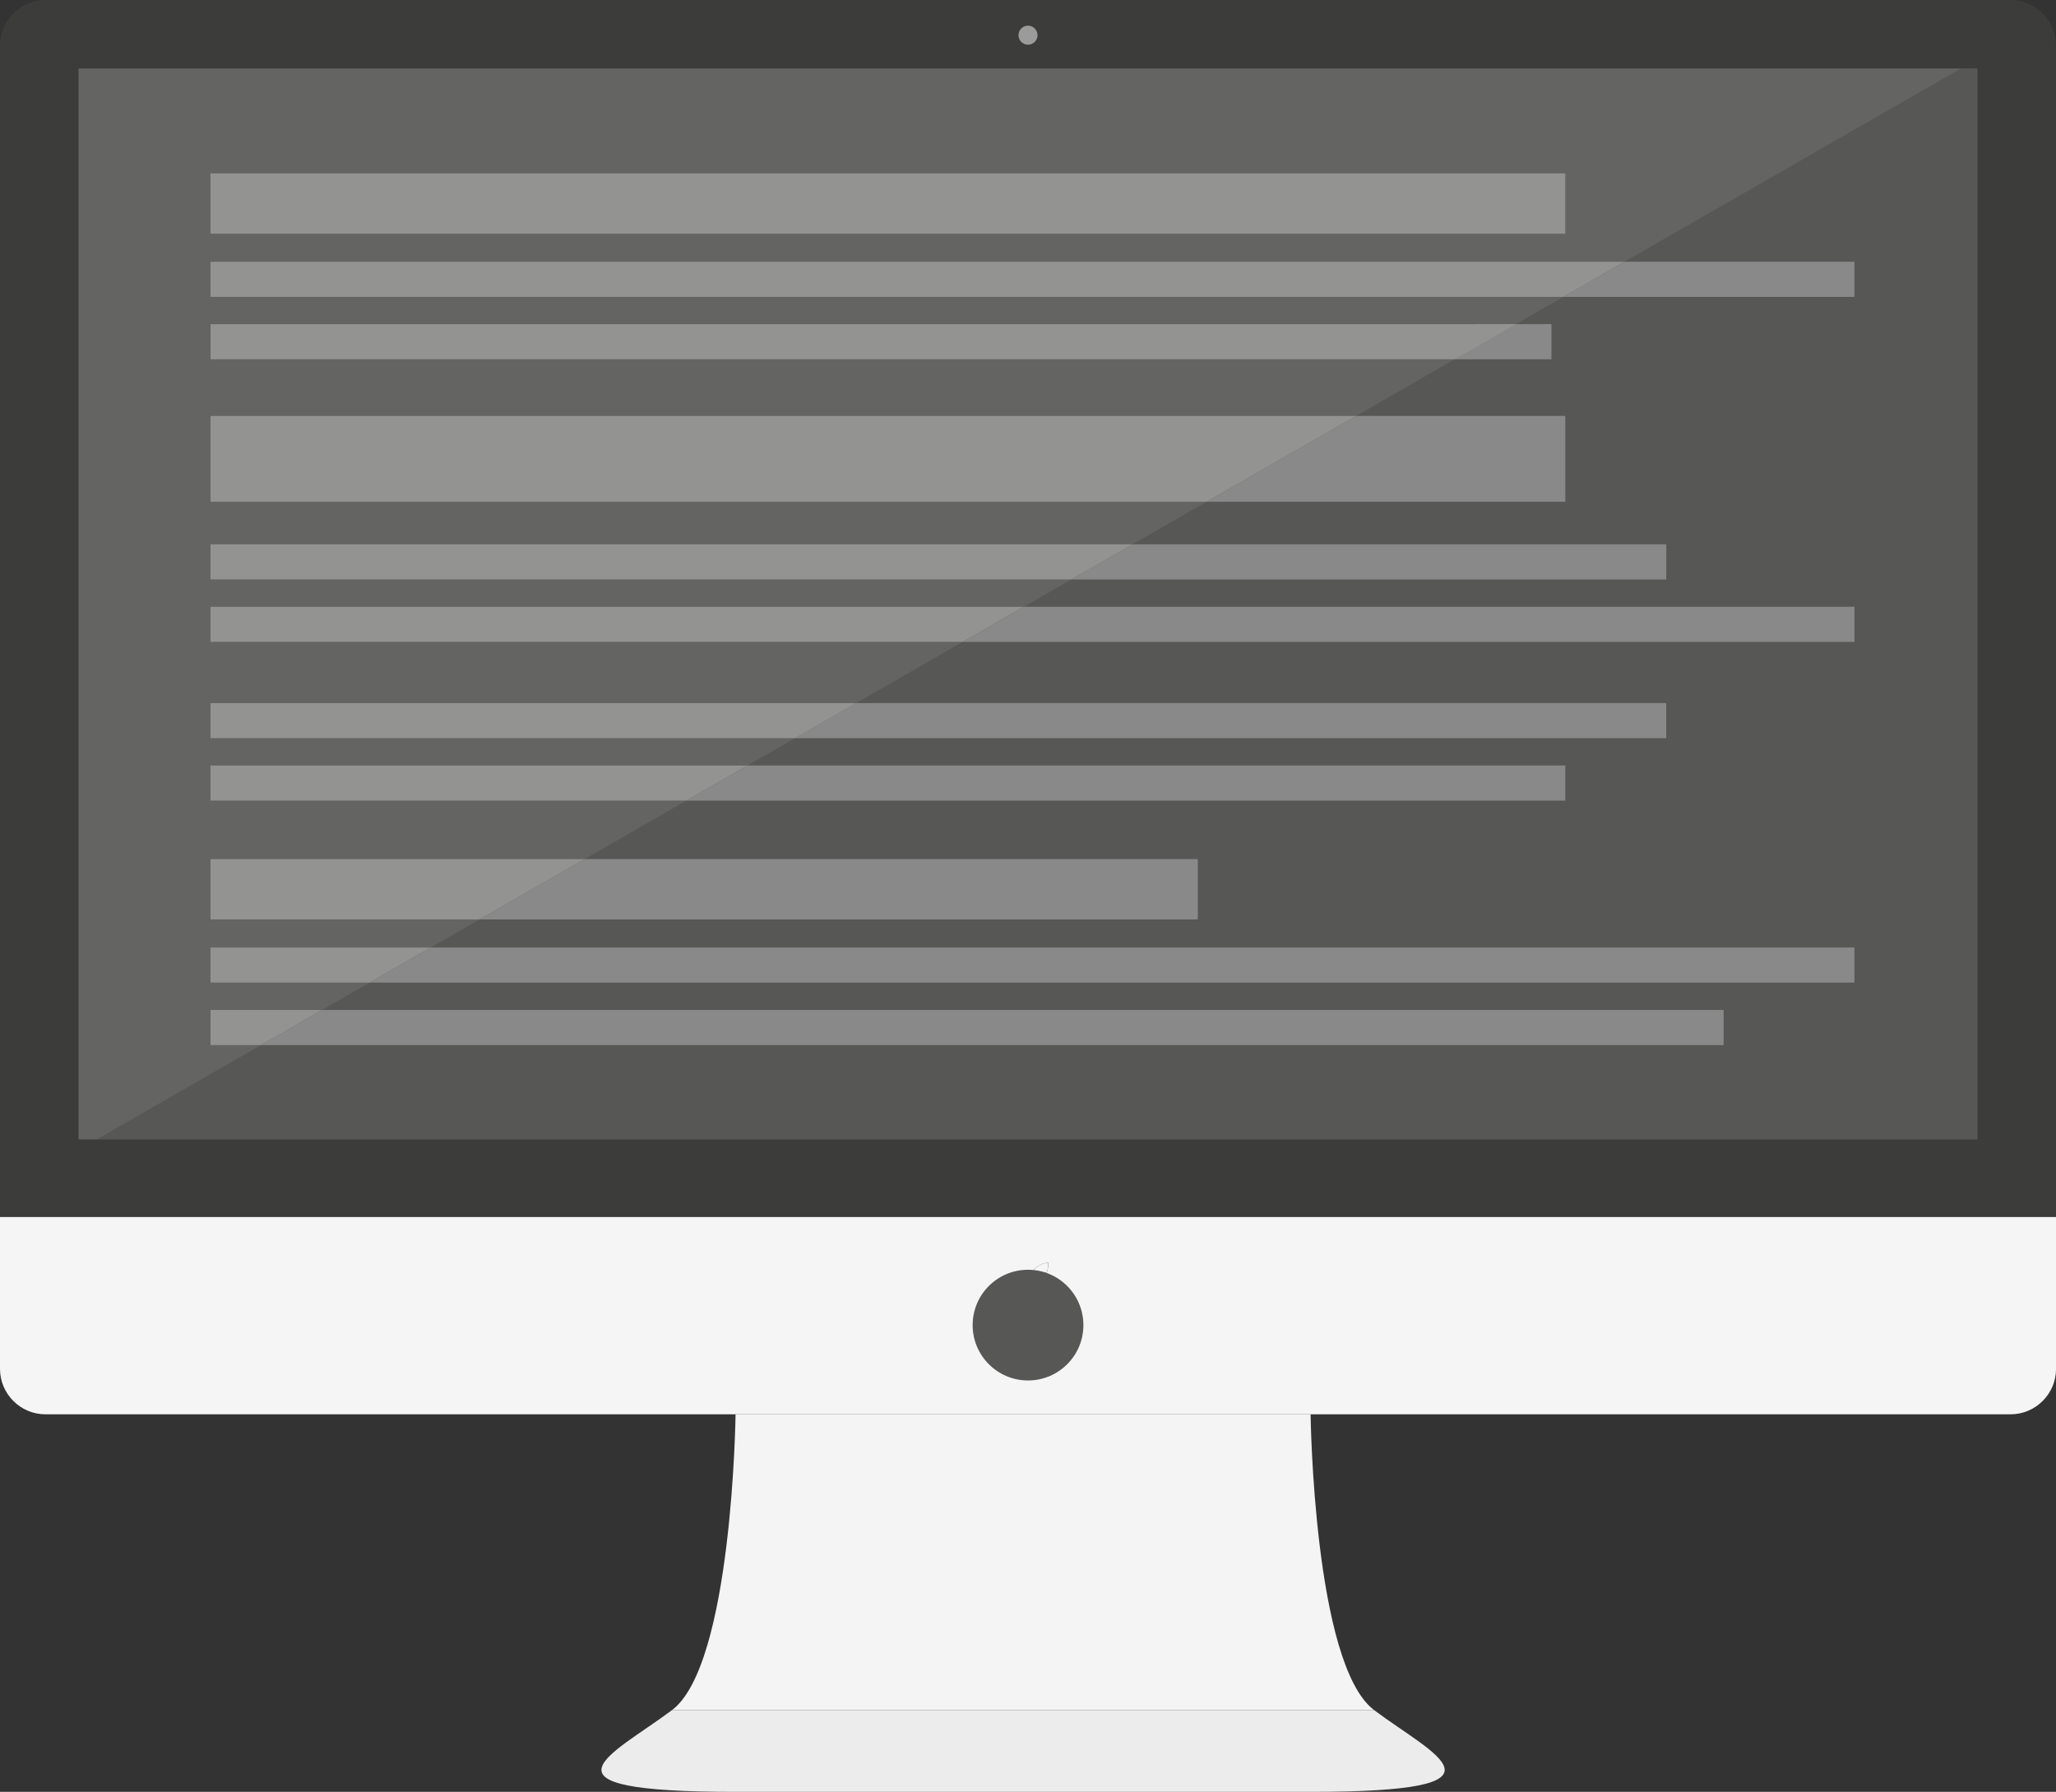 <?xml version="1.0" encoding="UTF-8" standalone="no"?>
<!-- Created with Inkscape (http://www.inkscape.org/) -->

<svg
   xmlns:dc="http://purl.org/dc/elements/1.1/"
   xmlns:cc="http://creativecommons.org/ns#"
   xmlns:rdf="http://www.w3.org/1999/02/22-rdf-syntax-ns#"
   xmlns:svg="http://www.w3.org/2000/svg"
   xmlns="http://www.w3.org/2000/svg"
   xmlns:sodipodi="http://sodipodi.sourceforge.net/DTD/sodipodi-0.dtd"
   xmlns:inkscape="http://www.inkscape.org/namespaces/inkscape"
   width="49.491mm"
   height="43.132mm"
   viewBox="0 0 49.491 43.132"
   version="1.1"
   id="svg4591"
   inkscape:version="0.92.4 (5da689c313, 2019-01-14)"
   sodipodi:docname="computer.svg">
  <rect x="0" y="0" width="49.491" height="43.132" fill="#333333" stroke="none"/>
  <defs
     id="defs4585" />
  <sodipodi:namedview
     id="base"
     pagecolor="#ffffff"
     bordercolor="#666666"
     borderopacity="1.0"
     inkscape:pageopacity="0.0"
     inkscape:pageshadow="2"
     inkscape:zoom="1.979899"
     inkscape:cx="27.795048"
     inkscape:cy="39.119555"
     inkscape:document-units="mm"
     inkscape:current-layer="layer1"
     showgrid="false"
     inkscape:window-width="1920"
     inkscape:window-height="1050"
     inkscape:window-x="1920"
     inkscape:window-y="0"
     inkscape:window-maximized="1"
     fit-margin-top="0"
     fit-margin-left="0"
     fit-margin-right="0"
     fit-margin-bottom="0" />
  <g
     inkscape:label="Calque 1"
     inkscape:groupmode="layer"
     id="layer1"
     transform="translate(-53.502,-31.261)">
    <path
       inkscape:connector-curvature="0"
       id="path3745"
       style="fill:#ffffff;fill-opacity:1;fill-rule:nonzero;stroke:none;stroke-width:0.035"
       d="m 93.556,37.956 h 0.706 V 37.603 h -0.706 z" />
    <path
       inkscape:connector-curvature="0"
       id="path3747"
       style="fill:#ffffff;fill-opacity:1;fill-rule:nonzero;stroke:none;stroke-width:0.021"
       d="m 95.68,43.862 h -0.49 v -0.353 h 0.49 v 0.353 m 0.981,0 H 96.171 v -0.353 h 0.49 v 0.353 m 0.981,0 h -0.49 v -0.353 h 0.49 v 0.353 m 0.981,0 h -0.49 v -0.353 h 0.49 v 0.353" />
    <path
       inkscape:connector-curvature="0"
       id="path3763"
       style="fill:#ffffff;fill-opacity:1;fill-rule:nonzero;stroke:none;stroke-width:0.021"
       d="m 89.941,47.301 h -0.254 v -0.353 h 0.254 v 0.353" />
    <path
       inkscape:connector-curvature="0"
       id="path3765"
       style="fill:#ffffff;fill-opacity:1;fill-rule:nonzero;stroke:none;stroke-width:0.021"
       d="m 90.86,47.301 h -0.46 v -0.353 h 0.46 z m 0.92,0 h -0.46 v -0.353 h 0.46 z m 0.92,0 h -0.46 v -0.353 h 0.46 z m 0.919,0 h -0.46 v -0.353 h 0.46 z m 0.92,0 h -0.46 v -0.353 h 0.46 v 0.353" />
    <path
       inkscape:connector-curvature="0"
       id="path3777"
       style="fill:#ffffff;fill-opacity:1;fill-rule:nonzero;stroke:none;stroke-width:0.035"
       d="m 95.512,57.63 h -0.353 v -0.706 h 0.353 v 0.706" />
    <path
       inkscape:connector-curvature="0"
       id="path3787"
       style="fill:#ffffff;fill-opacity:1;fill-rule:nonzero;stroke:none;stroke-width:0.035"
       d="m 64.059,34.943 h 0.706 V 34.591 h -0.706 z" />
    <path
       inkscape:connector-curvature="0"
       id="path3805"
       style="fill:#ffffff;fill-opacity:1;fill-rule:nonzero;stroke:none;stroke-width:0.035"
       d="m 62.172,41.67 h 0.705 v -0.353 h -0.705 z" />
    <path
       inkscape:connector-curvature="0"
       id="path3819"
       style="fill:#ffffff;fill-opacity:1;fill-rule:nonzero;stroke:none;stroke-width:0.035"
       d="m 59.978,55.079 h 0.353 v -0.706 h -0.353 z" />
    <path
       inkscape:connector-curvature="0"
       id="path4047"
       style="fill:#575756;fill-opacity:1;fill-rule:nonzero;stroke:none;stroke-width:0.035"
       d="M 54.393,59.513 H 102.102 V 32.107 H 54.393 Z" />
    <path
       inkscape:connector-curvature="0"
       id="path4049"
       style="fill:#646463;fill-opacity:1;fill-rule:nonzero;stroke:none;stroke-width:0.035"
       d="m 55.822,58.691 h -0.432 V 32.908 h 45.316 l -8.101,4.653 h -34.037 v 0.846 h 32.565 l -1.144,0.657 h -31.421 v 0.846 h 29.948 l -2.372,1.363 h -27.576 v 2.067 h 23.978 l -1.784,1.024 h -22.194 v 0.846 h 20.722 l -1.144,0.657 h -19.578 v 0.846 h 18.106 l -2.563,1.472 h -15.543 v 0.845 h 14.072 l -1.144,0.657 h -12.927 v 0.846 h 11.455 l -2.451,1.408 h -9.004 v 1.452 h 6.477 l -1.176,0.676 h -5.3 v 0.845 h 3.83 l -1.145,0.658 h -2.684 v 0.846 h 1.211 l -3.958,2.274 m 2.747,-23.258 v 1.452 h 32.611 v -1.452 h -32.611 m 19.678,-3.097 c -0.126,0 -0.228,-0.103 -0.228,-0.23 v 0 h 0.457 v 0 c 0,0.127 -0.102,0.23 -0.229,0.23" />
    <path
       inkscape:connector-curvature="0"
       id="path4051"
       style="fill:#f4f4f4;fill-opacity:1;fill-rule:nonzero;stroke:none;stroke-width:0.035"
       d="m 85.05,65.307 h -13.842 c 0,0 -0.073,6.027 -1.53,7.119 h 16.902 c -1.458,-1.092 -1.53,-7.119 -1.53,-7.119" />
    <path
       inkscape:connector-curvature="0"
       id="path4053"
       style="fill:#ececec;fill-opacity:1;fill-rule:nonzero;stroke:none;stroke-width:0.035"
       d="m 86.58,72.426 h -16.902 c -1.457,1.093 -3.569,1.968 1.53,1.968 5.1,0 6.921,0 6.921,0 0,0 1.82,0 6.92,0 5.1,0 2.987,-0.875 1.53,-1.968" />
    <path
       inkscape:connector-curvature="0"
       id="path4055"
       style="fill:#f5f5f5;fill-opacity:1;fill-rule:nonzero;stroke:none;stroke-width:0.035"
       d="m 77.26,62.918 3.5e-4,-0.014 c 0.005,-0.076 0.017,-0.146 0.04,-0.219 0.045,-0.133 0.119,-0.245 0.234,-0.329 0.096,-0.068 0.201,-0.106 0.319,-0.11 0.07,-0.003 0.136,0.018 0.201,0.04 0.055,0.021 0.111,0.04 0.169,0.058 h 0.079 c 0.063,-0.021 0.125,-0.041 0.187,-0.063 0.058,-0.02 0.116,-0.035 0.175,-0.042 0.049,-0.003 0.098,0.003 0.145,0.012 0.12,0.022 0.225,0.072 0.309,0.163 l 0.058,0.068 c -0.188,0.115 -0.278,0.28 -0.264,0.496 0.016,0.217 0.133,0.365 0.324,0.46 l -0.004,0.011 c -0.05,0.148 -0.123,0.283 -0.216,0.408 -0.044,0.059 -0.092,0.118 -0.153,0.162 -0.064,0.049 -0.137,0.07 -0.217,0.055 -0.053,-0.01 -0.101,-0.026 -0.149,-0.045 -0.066,-0.026 -0.132,-0.045 -0.203,-0.045 -0.073,0 -0.145,0.019 -0.213,0.047 -0.034,0.012 -0.07,0.025 -0.104,0.037 -0.058,0.016 -0.116,0.021 -0.174,-0.003 -0.054,-0.022 -0.096,-0.056 -0.137,-0.094 -0.051,-0.051 -0.093,-0.108 -0.135,-0.167 -0.155,-0.222 -0.245,-0.464 -0.271,-0.734 l -0.003,-0.046 c 0,-0.034 0,-0.07 0,-0.104 z m 0.986,-0.796 c 0.018,-0.195 0.177,-0.402 0.422,-0.458 l 0.046,-0.009 h 0.018 c -7.2e-4,0.034 0,0.07 -0.002,0.105 -0.006,0.079 -0.035,0.15 -0.077,0.217 -0.051,0.081 -0.114,0.15 -0.2,0.195 -0.063,0.035 -0.131,0.047 -0.2,0.042 l -0.007,-0.001 z m -24.744,2.09 c 0,0.602 0.492,1.094 1.094,1.094 h 47.304 c 0.601,0 1.094,-0.492 1.094,-1.094 V 60.552 H 53.502 v 3.66" />
    <path
       inkscape:connector-curvature="0"
       id="path4057"
       style="fill:#3c3c3b;fill-opacity:1;fill-rule:nonzero;stroke:none;stroke-width:0.035"
       d="M 101.104,58.691 H 55.39 V 32.908 H 101.104 V 58.691 M 78.247,31.879 c 0.126,0 0.229,0.103 0.229,0.228 0,0.127 -0.102,0.23 -0.229,0.23 -0.126,0 -0.228,-0.103 -0.228,-0.23 0,-0.125 0.102,-0.228 0.228,-0.228 M 101.9,31.261 H 54.596 c -0.603,0 -1.094,0.494 -1.094,1.094 V 60.552 H 102.993 V 32.356 c 0,-0.601 -0.492,-1.094 -1.094,-1.094" />
    <path
       inkscape:connector-curvature="0"
       id="path4059"
       style="fill:#575756;fill-opacity:1;fill-rule:nonzero;stroke:none;stroke-width:0.035"
       d="m 77.533,63.803 c 0.042,0.059 0.084,0.116 0.135,0.167 0.04,0.038 0.082,0.073 0.137,0.094 0.058,0.024 0.116,0.019 0.174,0.003 0.035,-0.011 0.071,-0.025 0.104,-0.037 0.068,-0.028 0.14,-0.047 0.213,-0.047 0.071,0 0.137,0.019 0.203,0.045 0.048,0.019 0.095,0.036 0.149,0.045 0.08,0.014 0.153,-0.007 0.217,-0.055 0.061,-0.044 0.109,-0.103 0.153,-0.162 0.092,-0.125 0.166,-0.26 0.216,-0.408 l 0.004,-0.011 c -0.192,-0.096 -0.308,-0.243 -0.324,-0.46 -0.015,-0.216 0.075,-0.381 0.264,-0.496 l -0.058,-0.068 c -0.084,-0.09 -0.189,-0.141 -0.309,-0.163 -0.047,-0.009 -0.095,-0.014 -0.145,-0.012 -0.059,0.007 -0.118,0.021 -0.175,0.042 -0.062,0.021 -0.124,0.042 -0.187,0.063 h -0.079 c -0.058,-0.018 -0.114,-0.037 -0.169,-0.058 -0.065,-0.022 -0.131,-0.043 -0.201,-0.04 -0.119,0.004 -0.224,0.042 -0.319,0.11 -0.115,0.084 -0.189,0.196 -0.234,0.329 -0.023,0.074 -0.036,0.144 -0.04,0.219 l -3.5e-4,0.014 c 0,0.035 0,0.07 0,0.104 l 0.003,0.046 c 0.026,0.269 0.116,0.512 0.271,0.734" />
    <path
       inkscape:connector-curvature="0"
       id="path4061"
       style="fill:#f5f5f5;fill-opacity:1;fill-rule:nonzero;stroke:none;stroke-width:0.035"
       d="m 78.452,62.172 c 0.086,-0.045 0.149,-0.114 0.2,-0.195 0.042,-0.067 0.071,-0.138 0.077,-0.217 0.002,-0.035 0.002,-0.071 0.002,-0.105 h -0.018 l -0.046,0.009 c -0.244,0.056 -0.404,0.263 -0.422,0.458 v 0.09 l 0.007,0.001 c 0.069,0.005 0.137,-0.007 0.2,-0.042" />
    <path
       inkscape:connector-curvature="0"
       id="path4063"
       style="fill:#9c9b9b;fill-opacity:1;fill-rule:nonzero;stroke:none;stroke-width:0.035"
       d="m 78.247,32.336 c 0.126,0 0.229,-0.103 0.229,-0.23 0,-0.125 -0.102,-0.228 -0.229,-0.228 -0.126,0 -0.228,0.103 -0.228,0.228 0,0.127 0.102,0.23 0.228,0.23" />
    <path
       inkscape:connector-curvature="0"
       id="path4219"
       style="fill:#575756;fill-opacity:1;fill-rule:nonzero;stroke:none;stroke-width:0.035"
       d="m 79.581,63.159 c 0,0.736 -0.597,1.332 -1.333,1.332 -0.736,0 -1.333,-0.597 -1.333,-1.332 0,-0.737 0.597,-1.333 1.333,-1.333 0.736,0 1.333,0.597 1.333,1.333" />
    <path
       inkscape:connector-curvature="0"
       id="path4221"
       style="fill:#898989;fill-opacity:1;fill-rule:nonzero;stroke:none;stroke-width:0.035"
       d="m 91.181,43.34 h -8.634 l 3.598,-2.067 h 5.036 v 2.067" />
    <path
       inkscape:connector-curvature="0"
       id="path4223"
       style="fill:#939392;fill-opacity:1;fill-rule:nonzero;stroke:none;stroke-width:0.035"
       d="m 82.547,43.34 h -23.978 v -2.067 h 27.576 l -3.598,2.067" />
    <path
       inkscape:connector-curvature="0"
       id="path4225"
       style="fill:#898989;fill-opacity:1;fill-rule:nonzero;stroke:none;stroke-width:0.035"
       d="m 82.334,53.393 h -17.288 l 2.528,-1.452 h 14.761 v 1.452" />
    <path
       inkscape:connector-curvature="0"
       id="path4227"
       style="fill:#939392;fill-opacity:1;fill-rule:nonzero;stroke:none;stroke-width:0.035"
       d="m 65.046,53.393 h -6.477 v -1.452 h 9.004 l -2.528,1.452" />
    <path
       inkscape:connector-curvature="0"
       id="path4229"
       style="fill:#898989;fill-opacity:1;fill-rule:nonzero;stroke:none;stroke-width:0.035"
       d="m 98.141,54.914 h -35.742 l 1.471,-0.845 h 34.271 v 0.845" />
    <path
       inkscape:connector-curvature="0"
       id="path4231"
       style="fill:#939392;fill-opacity:1;fill-rule:nonzero;stroke:none;stroke-width:0.035"
       d="m 62.399,54.914 h -3.83 v -0.845 h 5.3 l -1.471,0.845" />
    <path
       inkscape:connector-curvature="0"
       id="path4233"
       style="fill:#898989;fill-opacity:1;fill-rule:nonzero;stroke:none;stroke-width:0.035"
       d="m 94.993,56.418 h -35.212 l 1.473,-0.846 h 33.739 v 0.846" />
    <path
       inkscape:connector-curvature="0"
       id="path4235"
       style="fill:#939392;fill-opacity:1;fill-rule:nonzero;stroke:none;stroke-width:0.035"
       d="m 59.781,56.418 h -1.211 v -0.846 h 2.684 l -1.473,0.846" />
    <path
       inkscape:connector-curvature="0"
       id="path4237"
       style="fill:#898989;fill-opacity:1;fill-rule:nonzero;stroke:none;stroke-width:0.035"
       d="m 93.612,49.03 h -20.972 l 1.471,-0.845 h 19.5 v 0.845" />
    <path
       inkscape:connector-curvature="0"
       id="path4239"
       style="fill:#939392;fill-opacity:1;fill-rule:nonzero;stroke:none;stroke-width:0.035"
       d="m 72.641,49.03 h -14.072 v -0.845 h 15.543 l -1.471,0.845" />
    <path
       inkscape:connector-curvature="0"
       id="path4241"
       style="fill:#898989;fill-opacity:1;fill-rule:nonzero;stroke:none;stroke-width:0.035"
       d="m 91.181,50.533 h -21.156 l 1.472,-0.846 h 19.684 v 0.846" />
    <path
       inkscape:connector-curvature="0"
       id="path4243"
       style="fill:#939392;fill-opacity:1;fill-rule:nonzero;stroke:none;stroke-width:0.035"
       d="m 70.024,50.533 h -11.455 v -0.846 h 12.927 l -1.472,0.846" />
    <path
       inkscape:connector-curvature="0"
       id="path4245"
       style="fill:#898989;fill-opacity:1;fill-rule:nonzero;stroke:none;stroke-width:0.035"
       d="m 93.612,45.21 h -14.321 l 1.472,-0.846 h 12.849 v 0.846" />
    <path
       inkscape:connector-curvature="0"
       id="path4247"
       style="fill:#939392;fill-opacity:1;fill-rule:nonzero;stroke:none;stroke-width:0.035"
       d="m 79.291,45.21 h -20.722 v -0.846 h 22.194 l -1.472,0.846" />
    <path
       inkscape:connector-curvature="0"
       id="path4249"
       style="fill:#898989;fill-opacity:1;fill-rule:nonzero;stroke:none;stroke-width:0.035"
       d="m 98.141,46.713 h -21.465 l 1.472,-0.846 h 19.994 v 0.846" />
    <path
       inkscape:connector-curvature="0"
       id="path4251"
       style="fill:#939392;fill-opacity:1;fill-rule:nonzero;stroke:none;stroke-width:0.035"
       d="m 76.675,46.713 h -18.106 v -0.846 h 19.578 l -1.472,0.846" />
    <path
       inkscape:connector-curvature="0"
       id="path4253"
       style="fill:#939392;fill-opacity:1;fill-rule:nonzero;stroke:none;stroke-width:0.035"
       d="m 58.569,36.886 h 32.612 v -1.452 h -32.612 z" />
    <path
       inkscape:connector-curvature="0"
       id="path4255"
       style="fill:#898989;fill-opacity:1;fill-rule:nonzero;stroke:none;stroke-width:0.035"
       d="m 98.141,38.407 h -7.006 l 1.471,-0.846 h 5.535 v 0.846" />
    <path
       inkscape:connector-curvature="0"
       id="path4257"
       style="fill:#939392;fill-opacity:1;fill-rule:nonzero;stroke:none;stroke-width:0.035"
       d="m 91.134,38.407 h -32.565 v -0.846 h 34.037 l -1.471,0.846" />
    <path
       inkscape:connector-curvature="0"
       id="path4259"
       style="fill:#898989;fill-opacity:1;fill-rule:nonzero;stroke:none;stroke-width:0.021"
       d="m 90.848,39.91 h -2.33 l 0.53,-0.846 h 1.8 v 0.846" />
    <path
       inkscape:connector-curvature="0"
       id="path4261"
       style="fill:#939392;fill-opacity:1;fill-rule:nonzero;stroke:none;stroke-width:0.035"
       d="m 88.518,39.91 h -29.948 v -0.846 h 31.421 l -1.472,0.846" />
  </g>
</svg>
